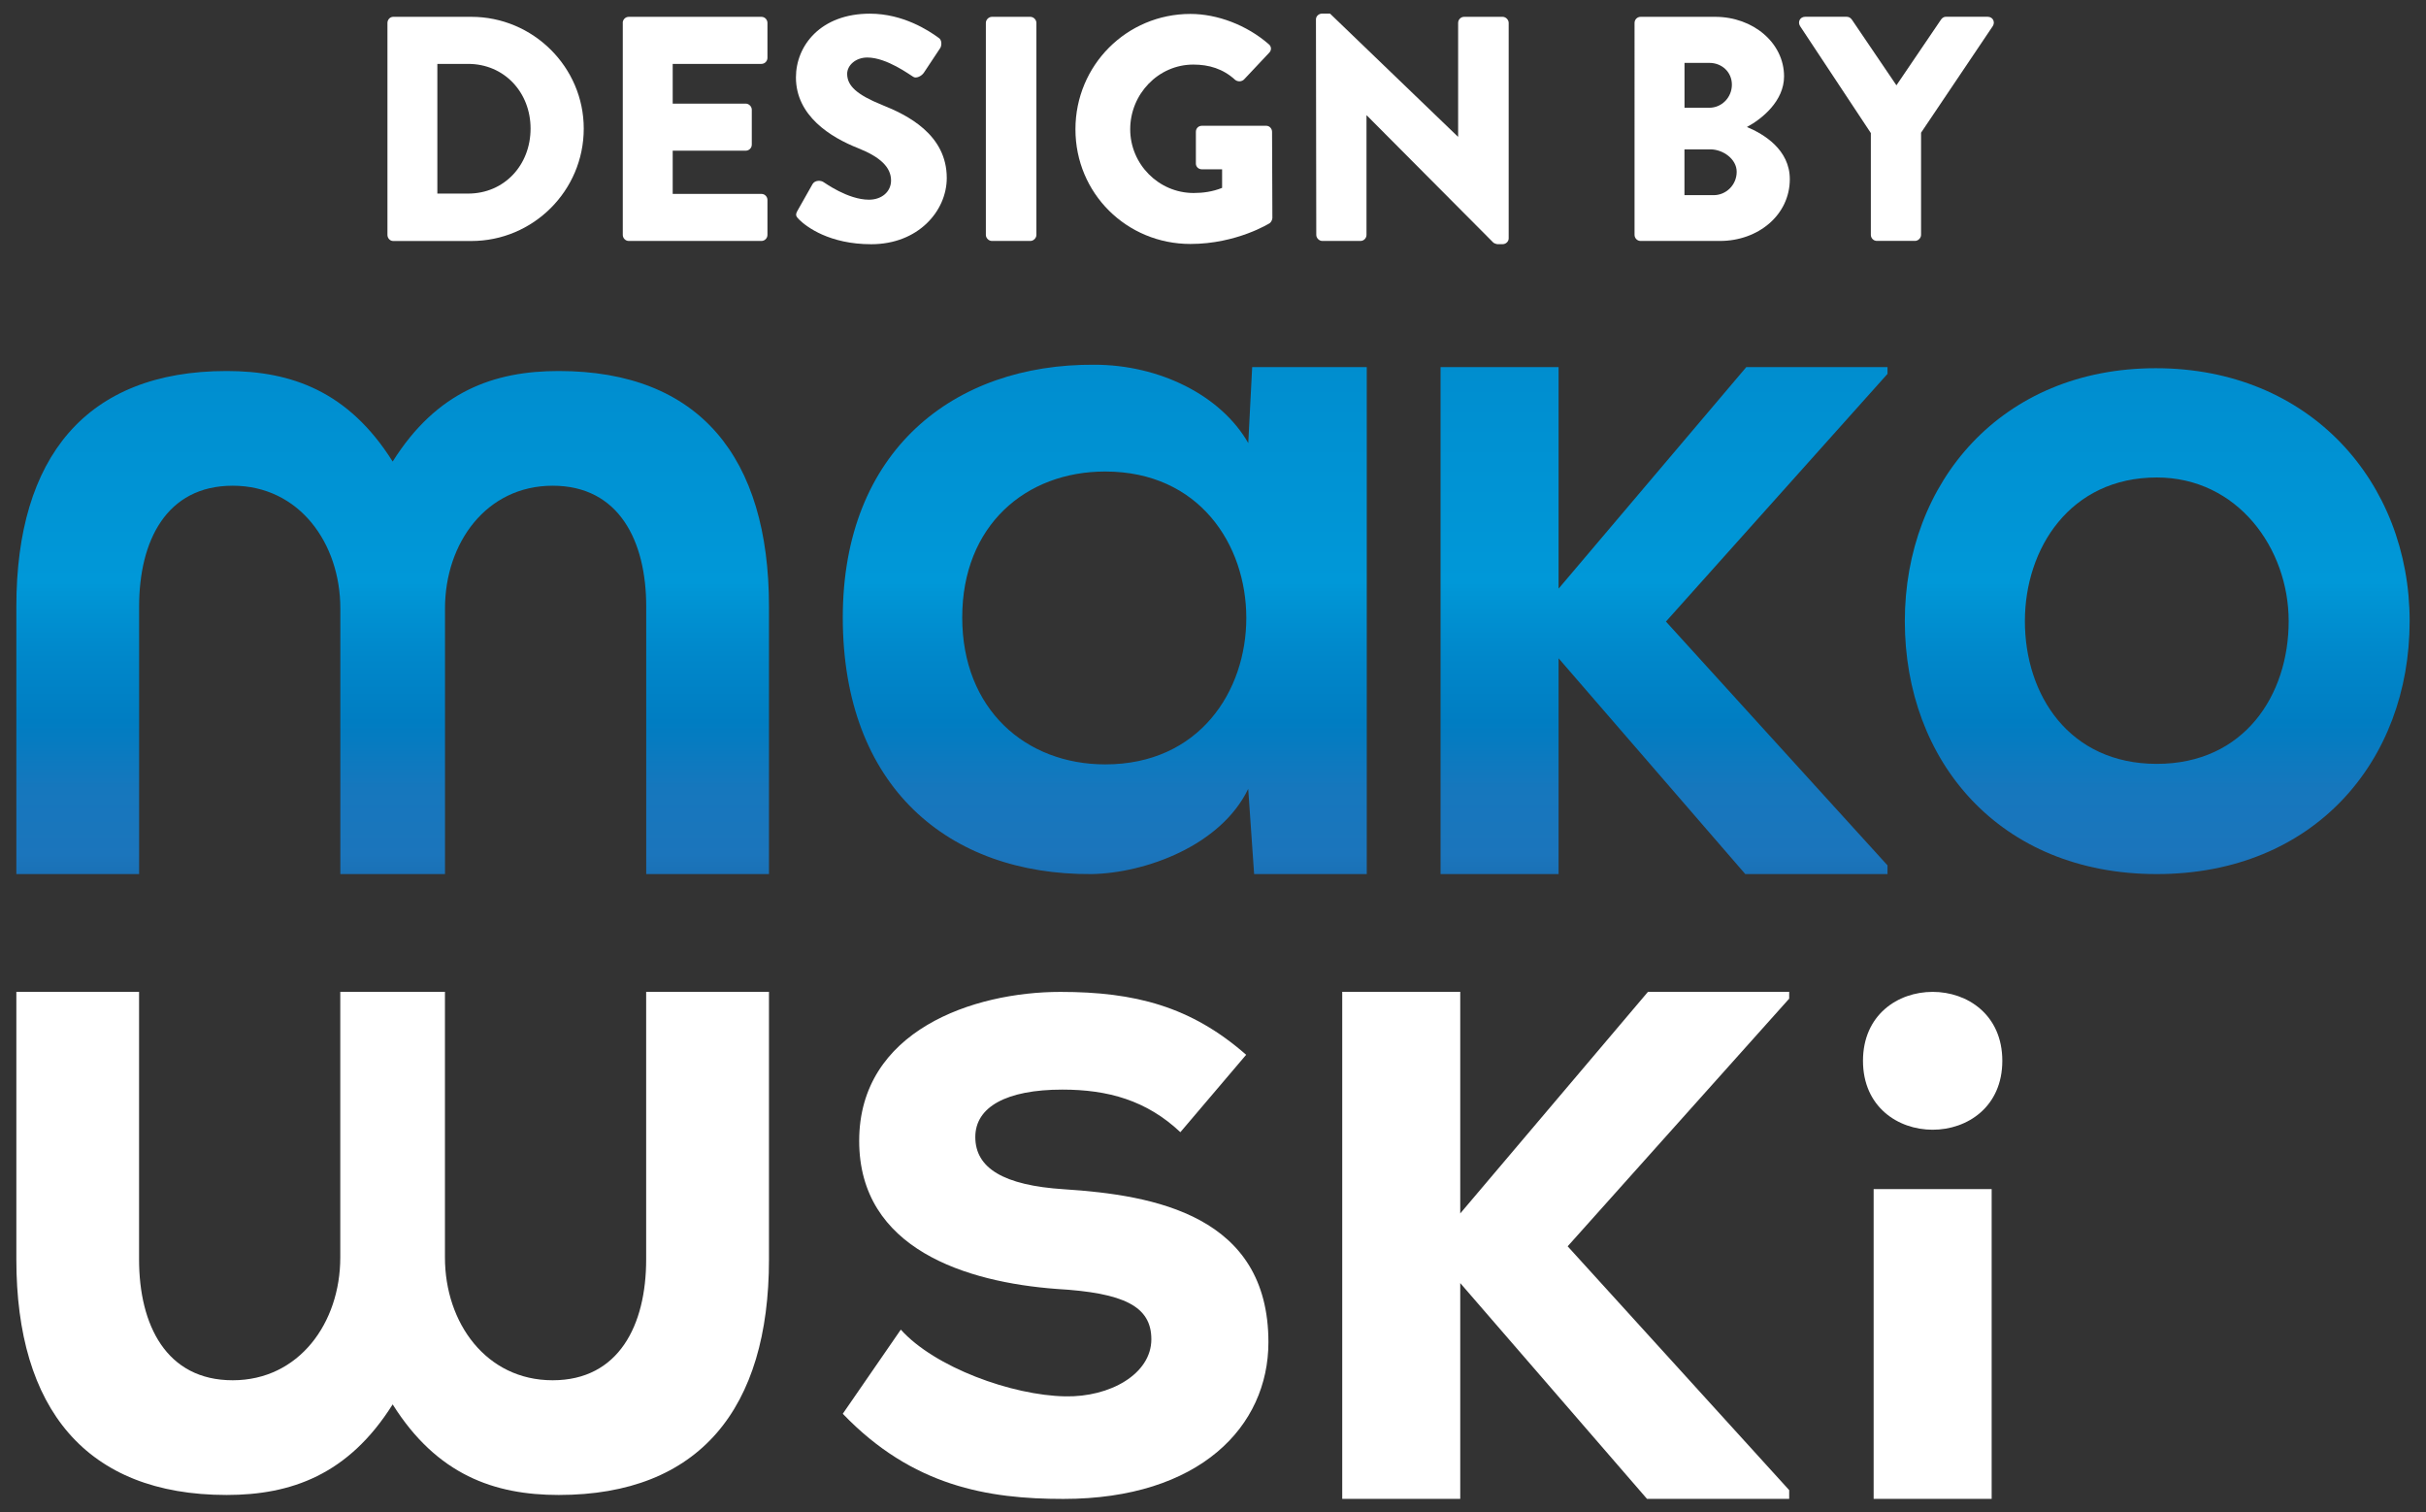 <?xml version="1.0" encoding="utf-8"?>
<!-- Generator: Adobe Illustrator 23.0.1, SVG Export Plug-In . SVG Version: 6.00 Build 0)  -->
<svg version="1.1" id="Warstwa_2" xmlns="http://www.w3.org/2000/svg" xmlns:xlink="http://www.w3.org/1999/xlink" x="0px" y="0px"
	 viewBox="0 0 459.85 286.66" style="enable-background:new 0 0 459.85 286.66;" xml:space="preserve">
<rect x="0" y="0" width="459.85" height="286.66" fill="#333333" stroke="none"/>
<style type="text/css">
	.st0{fill:#FFFFFF;}
	.st1{fill:url(#SVGID_1_);}
	.st2{fill:url(#SVGID_2_);}
	.st3{fill:url(#SVGID_3_);}
	.st4{fill:url(#SVGID_4_);}
</style>
<g>
	<g>
		<path class="st0" d="M73.44,4.34c0-0.61,0.49-1.15,1.09-1.15h14.81c11.71,0,21.31,9.53,21.31,21.18
			c0,11.78-9.59,21.31-21.31,21.31H74.53c-0.61,0-1.09-0.55-1.09-1.15V4.34z M88.73,36.69c6.86,0,11.84-5.4,11.84-12.32
			c0-6.86-4.98-12.26-11.84-12.26h-5.83v24.58H88.73z"/>
		<path class="st0" d="M118.04,4.34c0-0.61,0.49-1.15,1.15-1.15h25.13c0.67,0,1.15,0.55,1.15,1.15v6.62c0,0.61-0.49,1.15-1.15,1.15
			h-16.81v7.53h13.84c0.61,0,1.15,0.55,1.15,1.15v6.62c0,0.67-0.55,1.15-1.15,1.15h-13.84v8.19h16.81c0.67,0,1.15,0.55,1.15,1.15
			v6.62c0,0.61-0.49,1.15-1.15,1.15H119.2c-0.67,0-1.15-0.55-1.15-1.15V4.34z"/>
		<path class="st0" d="M151.18,39.91l2.85-5.04c0.49-0.79,1.64-0.67,2.06-0.36c0.24,0.12,4.61,3.34,8.62,3.34
			c2.43,0,4.19-1.52,4.19-3.64c0-2.55-2.12-4.49-6.25-6.13c-5.22-2.06-11.78-6.13-11.78-13.41c0-6.01,4.67-12.08,14.02-12.08
			c6.31,0,11.17,3.22,12.99,4.55c0.73,0.42,0.61,1.52,0.36,1.94l-3.1,4.67c-0.42,0.67-1.52,1.21-2.06,0.79
			c-0.55-0.3-4.98-3.64-8.68-3.64c-2.19,0-3.82,1.46-3.82,3.1c0,2.25,1.82,3.95,6.62,5.89c4.73,1.88,12.26,5.58,12.26,13.84
			c0,6.25-5.4,12.56-14.32,12.56c-7.89,0-12.26-3.28-13.66-4.67C150.88,41,150.7,40.76,151.18,39.91z"/>
		<path class="st0" d="M186.87,4.34c0-0.61,0.55-1.15,1.15-1.15h7.28c0.61,0,1.15,0.55,1.15,1.15v40.18c0,0.61-0.55,1.15-1.15,1.15
			h-7.28c-0.61,0-1.15-0.55-1.15-1.15V4.34z"/>
		<path class="st0" d="M225.65,2.64c5.1,0,10.68,2.12,14.81,5.71c0.55,0.42,0.61,1.15,0.12,1.64l-4.8,5.1
			c-0.49,0.42-1.15,0.42-1.64,0.06c-2.31-2.12-4.98-2.91-7.95-2.91c-6.62,0-11.96,5.58-11.96,12.26c0,6.62,5.4,12.08,12.02,12.08
			c1.76,0,3.58-0.24,5.4-0.97v-3.52h-3.82c-0.67,0-1.15-0.49-1.15-1.09v-6.01c0-0.67,0.49-1.15,1.15-1.15h12.2
			c0.61,0,1.09,0.55,1.09,1.15l0.06,16.33c0,0.3-0.24,0.79-0.49,0.97c0,0-6.25,3.95-15.05,3.95c-12.08,0-21.79-9.59-21.79-21.73
			S213.57,2.64,225.65,2.64z"/>
		<path class="st0" d="M249.44,3.67c0-0.61,0.55-1.09,1.15-1.09h1.52l24.22,23.31h0.06V4.34c0-0.61,0.49-1.15,1.15-1.15h7.28
			c0.61,0,1.15,0.55,1.15,1.15v40.85c0,0.61-0.55,1.09-1.15,1.09h-0.97c-0.18,0-0.67-0.18-0.79-0.3l-23.98-24.1h-0.06v22.64
			c0,0.61-0.49,1.15-1.15,1.15h-7.22c-0.61,0-1.15-0.55-1.15-1.15L249.44,3.67z"/>
		<path class="st0" d="M309.83,4.34c0-0.61,0.49-1.15,1.15-1.15h14.14c7.16,0,13.05,4.92,13.05,11.29c0,4.67-4.19,8.07-7.04,9.59
			c3.22,1.34,8.13,4.31,8.13,9.89c0,6.8-6.01,11.71-13.23,11.71h-15.05c-0.67,0-1.15-0.55-1.15-1.15V4.34z M324.03,20.42
			c2.31,0,4.25-1.94,4.25-4.37c0-2.43-1.94-4.13-4.25-4.13h-4.73v8.5H324.03z M324.82,36.99c2.37,0,4.37-1.94,4.37-4.43
			c0-2.43-2.61-4.25-4.98-4.25h-4.92v8.68H324.82z"/>
		<path class="st0" d="M354.62,25.22L341.2,4.94c-0.49-0.79,0-1.76,0.97-1.76h7.89c0.49,0,0.79,0.3,0.97,0.55l8.44,12.44l8.44-12.44
			c0.18-0.24,0.42-0.55,0.97-0.55h7.89c0.97,0,1.46,0.97,0.97,1.76l-13.6,20.21v19.36c0,0.61-0.55,1.15-1.15,1.15h-7.22
			c-0.67,0-1.15-0.55-1.15-1.15V25.22z"/>
	</g>
	<g>
		<linearGradient id="SVGID_1_" gradientUnits="userSpaceOnUse" x1="408.91" y1="177.965" x2="408.91" y2="-53.598">
			<stop  offset="9.900990e-03" style="stop-color:#1866A4"/>
			<stop  offset="0.069" style="stop-color:#1B75BC"/>
			<stop  offset="0.123" style="stop-color:#1677BD"/>
			<stop  offset="0.177" style="stop-color:#007DC2"/>
			<stop  offset="0.23" style="stop-color:#0087CA"/>
			<stop  offset="0.283" style="stop-color:#0095D5"/>
			<stop  offset="0.292" style="stop-color:#0098D8"/>
			<stop  offset="0.505" style="stop-color:#008BCD"/>
			<stop  offset="0.832" style="stop-color:#1B75BC"/>
			<stop  offset="0.901" style="stop-color:#1867A6"/>
			<stop  offset="1" style="stop-color:#105286"/>
		</linearGradient>
		<path class="st1" d="M456.75,117.73c0,26.49-18.09,47.94-47.94,47.94c-29.84,0-47.75-21.45-47.75-47.94
			c0-26.3,18.28-47.94,47.57-47.94C437.91,69.79,456.75,91.43,456.75,117.73z M383.82,117.73c0,13.99,8.4,27.05,25,27.05
			c16.6,0,25-13.06,25-27.05c0-13.8-9.7-27.23-25-27.23C392.4,90.5,383.82,103.93,383.82,117.73z"/>
		<linearGradient id="SVGID_2_" gradientUnits="userSpaceOnUse" x1="209.404" y1="177.965" x2="209.404" y2="-53.599">
			<stop  offset="9.900990e-03" style="stop-color:#1866A4"/>
			<stop  offset="0.069" style="stop-color:#1B75BC"/>
			<stop  offset="0.123" style="stop-color:#1677BD"/>
			<stop  offset="0.177" style="stop-color:#007DC2"/>
			<stop  offset="0.23" style="stop-color:#0087CA"/>
			<stop  offset="0.283" style="stop-color:#0095D5"/>
			<stop  offset="0.292" style="stop-color:#0098D8"/>
			<stop  offset="0.505" style="stop-color:#008BCD"/>
			<stop  offset="0.832" style="stop-color:#1B75BC"/>
			<stop  offset="0.901" style="stop-color:#1867A6"/>
			<stop  offset="1" style="stop-color:#105286"/>
		</linearGradient>
		<path class="st2" d="M237.35,69.58h21.72v96.09h-21.35l-1.12-16.15c-5.2,10.77-19.49,15.97-29.7,16.15
			c-27.1,0.18-47.15-16.52-47.15-48.64c0-31.56,20.98-48.09,47.71-47.9c12.25,0,23.95,5.76,29.15,14.85L237.35,69.58z
			 M182.39,117.03c0,17.45,12.07,27.85,27.11,27.85c35.65,0,35.65-55.51,0-55.51C194.46,89.36,182.39,99.58,182.39,117.03z"/>
		<path class="st0" d="M223.74,214.59c-6.42-6.05-13.75-8.07-22.37-8.07c-10.63,0-16.5,3.3-16.5,8.99c0,5.87,5.32,9.17,16.87,9.9
			c17.06,1.1,38.69,4.95,38.69,28.98c0,15.96-13.01,29.71-38.87,29.71c-14.3,0-28.6-2.38-41.81-16.14l11-15.95
			c6.41,7.15,21.08,12.47,31.17,12.65c8.44,0.18,16.32-4.22,16.32-10.82c0-6.23-5.14-8.8-17.97-9.54
			c-17.05-1.28-37.41-7.52-37.41-28.06c0-20.91,21.64-28.24,38.14-28.24c14.12,0,24.75,2.75,35.21,11.92L223.74,214.59z"/>
		<path class="st0" d="M379.54,201.06c0,17.42-26.41,17.42-26.41,0C353.14,183.64,379.54,183.64,379.54,201.06z M355.15,225.38
			v58.71h22.37v-58.71H355.15z"/>
		<path class="st0" d="M122.48,187.99v50.73c0,12.4-5.15,22.89-17.73,22.89c-12.59,0-20.41-10.87-20.41-23.27v-50.35h-9.92h-9.92
			v50.35c0,12.4-7.82,23.27-20.4,23.27c-12.59,0-17.74-10.49-17.74-22.89v-50.73H3.1v50.73c0,28.22,13.16,44.63,39.86,44.63
			c12.21,0,23.08-3.82,31.47-17.17c8.39,13.35,19.26,17.17,31.47,17.17c26.7,0,39.86-16.41,39.86-44.63v-50.73H122.48z"/>
		<linearGradient id="SVGID_3_" gradientUnits="userSpaceOnUse" x1="74.423" y1="177.964" x2="74.423" y2="-53.598">
			<stop  offset="9.900990e-03" style="stop-color:#1866A4"/>
			<stop  offset="0.069" style="stop-color:#1B75BC"/>
			<stop  offset="0.123" style="stop-color:#1677BD"/>
			<stop  offset="0.177" style="stop-color:#007DC2"/>
			<stop  offset="0.23" style="stop-color:#0087CA"/>
			<stop  offset="0.283" style="stop-color:#0095D5"/>
			<stop  offset="0.292" style="stop-color:#0098D8"/>
			<stop  offset="0.505" style="stop-color:#008BCD"/>
			<stop  offset="0.832" style="stop-color:#1B75BC"/>
			<stop  offset="0.901" style="stop-color:#1867A6"/>
			<stop  offset="1" style="stop-color:#105286"/>
		</linearGradient>
		<path class="st3" d="M26.37,165.67v-50.73c0-12.4,5.15-22.88,17.74-22.88c12.58,0,20.4,10.87,20.4,23.26v50.35h9.92h9.92v-50.35
			c0-12.39,7.82-23.26,20.41-23.26c12.59,0,17.73,10.49,17.73,22.88v50.73h23.27v-50.73c0-28.22-13.15-44.62-39.86-44.62
			c-12.2,0-23.08,3.81-31.47,17.16c-8.39-13.35-19.26-17.16-31.47-17.16c-26.7,0-39.86,16.4-39.86,44.62v50.73H26.37z"/>
		<polygon class="st0" points="276.79,229.99 276.79,187.99 254.42,187.99 254.42,284.09 276.79,284.09 276.79,243.19 
			312.19,284.09 339.14,284.09 339.14,282.43 297.15,236.22 339.14,189.28 339.14,187.99 312.37,187.99 		"/>
		<linearGradient id="SVGID_4_" gradientUnits="userSpaceOnUse" x1="315.422" y1="177.965" x2="315.422" y2="-53.598">
			<stop  offset="9.900990e-03" style="stop-color:#1866A4"/>
			<stop  offset="0.069" style="stop-color:#1B75BC"/>
			<stop  offset="0.123" style="stop-color:#1677BD"/>
			<stop  offset="0.177" style="stop-color:#007DC2"/>
			<stop  offset="0.23" style="stop-color:#0087CA"/>
			<stop  offset="0.283" style="stop-color:#0095D5"/>
			<stop  offset="0.292" style="stop-color:#0098D8"/>
			<stop  offset="0.505" style="stop-color:#008BCD"/>
			<stop  offset="0.832" style="stop-color:#1B75BC"/>
			<stop  offset="0.901" style="stop-color:#1867A6"/>
			<stop  offset="1" style="stop-color:#105286"/>
		</linearGradient>
		<polygon class="st4" points="295.43,111.57 295.43,69.58 273.06,69.58 273.06,165.67 295.43,165.67 295.43,124.77 330.82,165.67 
			357.78,165.67 357.78,164.02 315.78,117.81 357.78,70.86 357.78,69.58 331.01,69.58 		"/>
	</g>
</g>
</svg>
